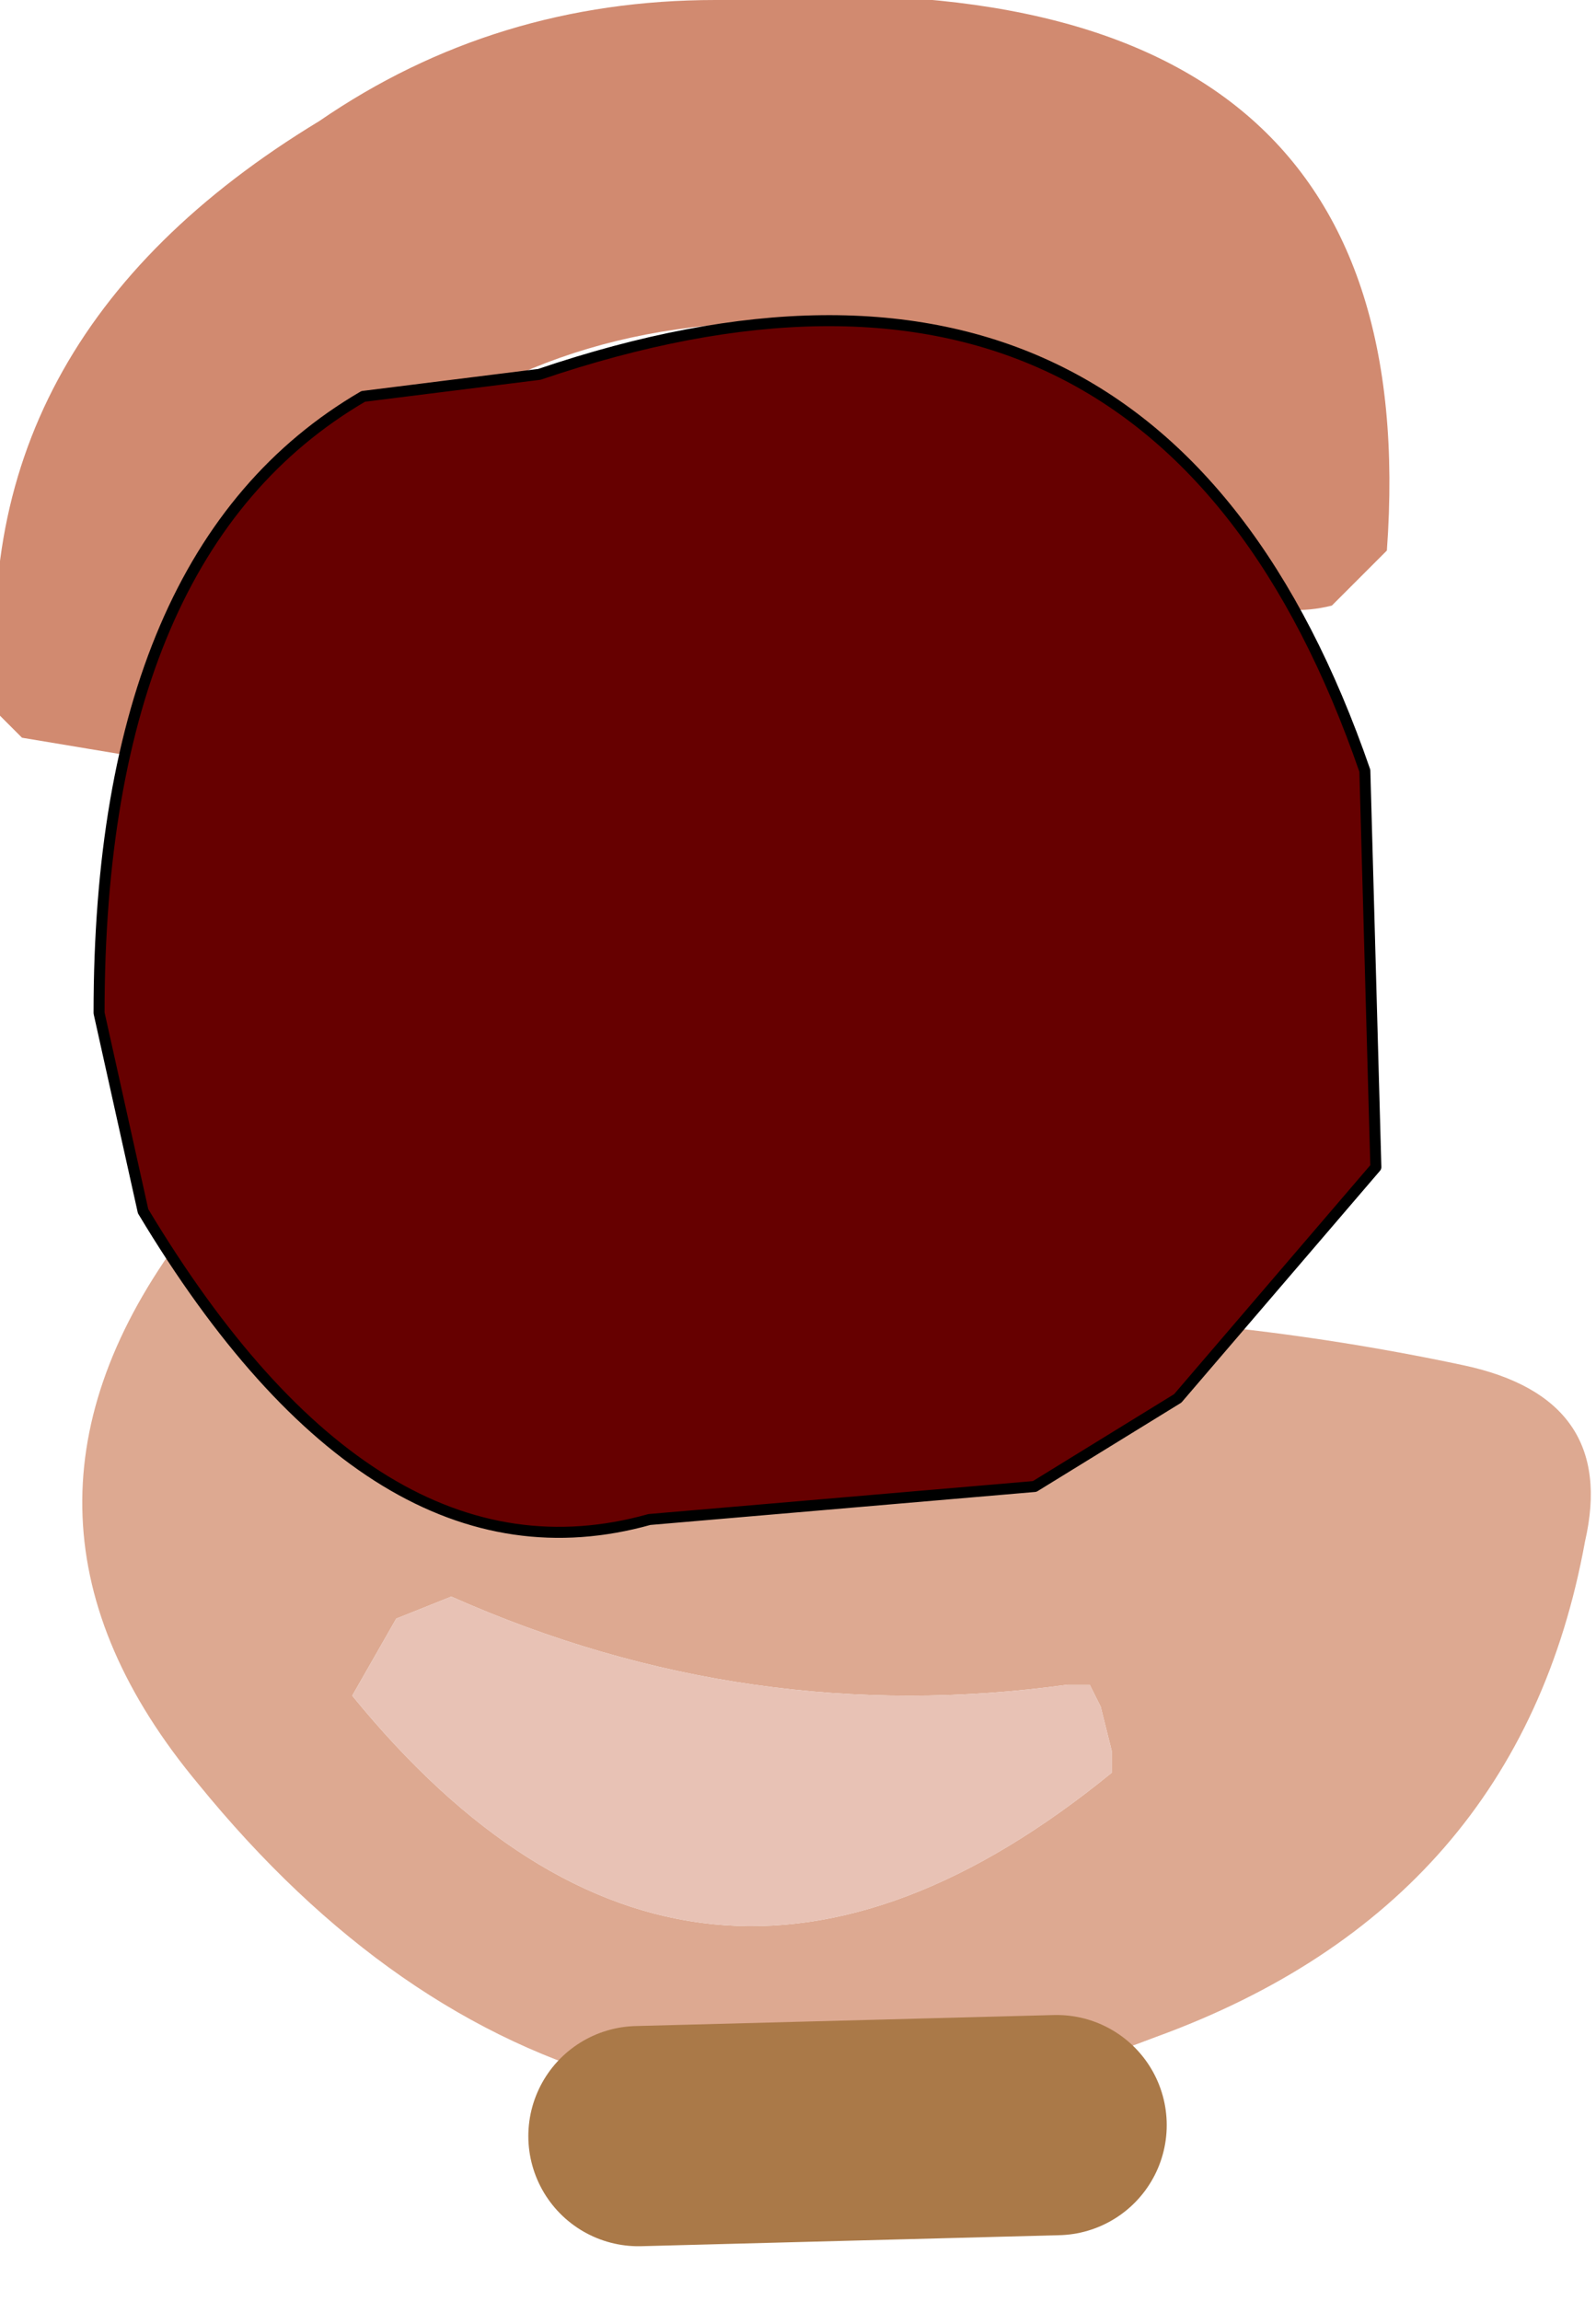 <?xml version="1.0" encoding="UTF-8" standalone="no"?>
<svg xmlns:xlink="http://www.w3.org/1999/xlink" height="10.45px" width="7.25px" xmlns="http://www.w3.org/2000/svg">
  <g transform="matrix(1.0, 0.0, 0.0, 1.0, 6.65, 4.05)">
    <path d="M-5.95 -0.6 L-6.55 -0.7 -6.65 -0.8 Q-6.85 -2.5 -5.2 -3.5 -4.4 -4.05 -3.4 -4.05 -0.15 -4.3 -0.35 -1.55 L-0.6 -1.3 Q-1.0 -1.2 -1.3 -1.6 L-2.05 -2.45 Q-4.75 -3.1 -5.85 -0.65 L-5.95 -0.6" fill="#d18a70" fill-rule="evenodd" stroke="none"/>
    <path d="M-4.9 2.2 Q-2.35 1.65 0.0 2.15 0.7 2.3 0.55 2.95 0.25 4.6 -1.4 5.2 -4.0 6.2 -5.75 4.05 -6.75 2.85 -5.85 1.6 L-5.7 1.55 -5.5 1.5 -5.25 1.6 -5.1 1.7 -4.9 1.95 -4.9 2.2 M-4.85 3.3 L-5.05 3.65 Q-3.5 5.55 -1.6 4.0 L-1.6 3.9 -1.65 3.7 -1.7 3.6 -1.8 3.6 Q-3.25 3.8 -4.6 3.2 L-4.85 3.3" fill="#dda991" fill-rule="evenodd" stroke="none"/>
    <path d="M-4.85 3.3 L-4.6 3.2 Q-3.25 3.8 -1.8 3.6 L-1.7 3.6 -1.65 3.7 -1.6 3.9 -1.6 4.0 Q-3.5 5.55 -5.05 3.65 L-4.85 3.3" fill="#e8c2b5" fill-rule="evenodd" stroke="none"/>
    <path d="M-0.45 -0.55 L-0.4 1.25 -1.3 2.3 -1.95 2.7 -3.7 2.85 Q-4.95 3.2 -6.0 1.45 L-6.2 0.55 Q-6.2 -1.55 -5.0 -2.25 L-4.2 -2.35 Q-1.4 -3.3 -0.45 -0.55" fill="#660000" fill-rule="evenodd" stroke="none"/>
    <path d="M-0.45 -0.55 L-0.4 1.25 -1.3 2.3 -1.95 2.7 -3.7 2.85 Q-4.95 3.2 -6.0 1.45 L-6.2 0.55 Q-6.2 -1.55 -5.0 -2.25 L-4.2 -2.35 Q-1.4 -3.3 -0.45 -0.55" fill="none" stroke="#000000" stroke-linecap="round" stroke-linejoin="round" stroke-width="0.05"/>
    <path d="M-3.75 5.65 L-1.85 5.6" fill="none" stroke="#aa7948" stroke-linecap="round" stroke-linejoin="round" stroke-width="1.0"/>
  </g>
</svg>
